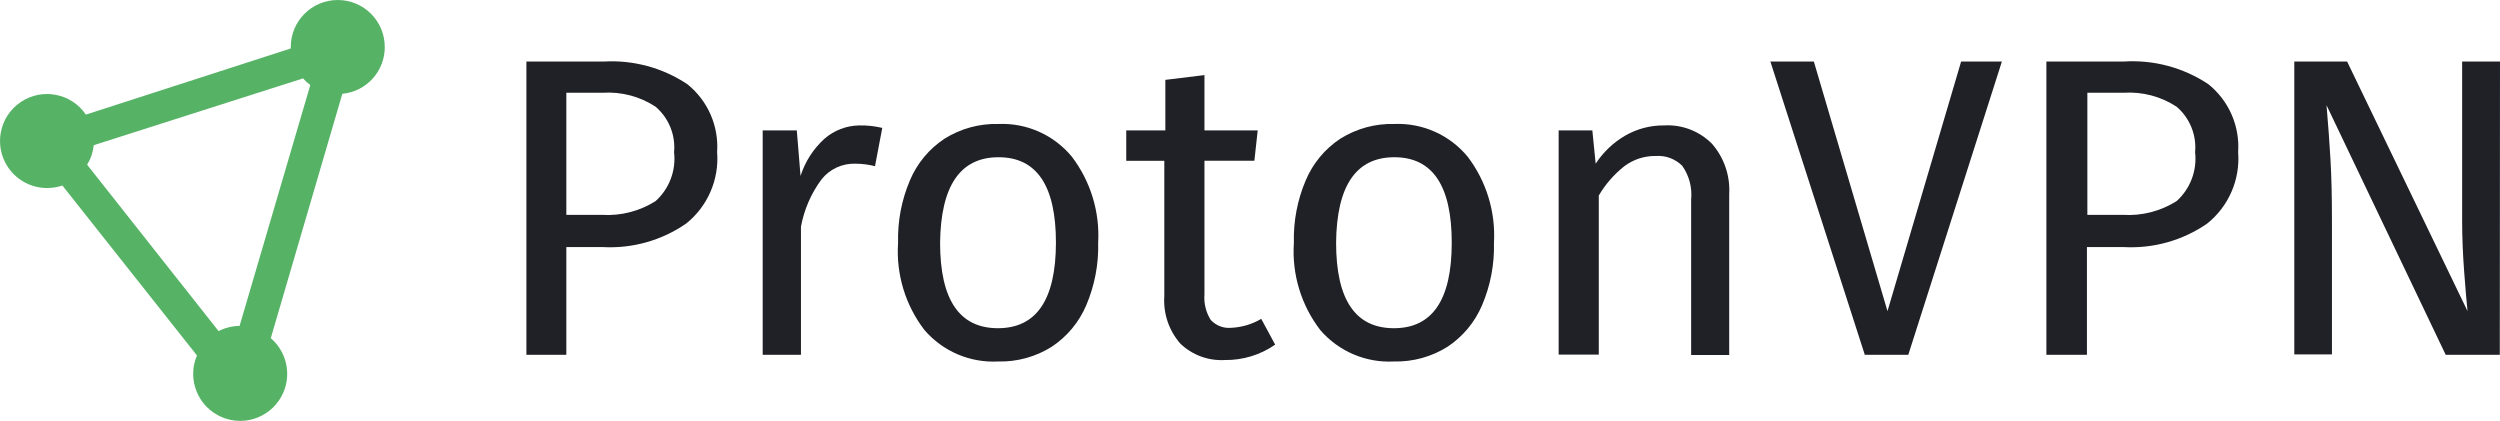 <?xml version="1.0" encoding="utf-8"?>
<!-- Generator: Adobe Illustrator 16.0.0, SVG Export Plug-In . SVG Version: 6.00 Build 0)  -->
<!DOCTYPE svg PUBLIC "-//W3C//DTD SVG 1.1//EN" "http://www.w3.org/Graphics/SVG/1.1/DTD/svg11.dtd">
<svg version="1.1" id="Layer_1" xmlns="http://www.w3.org/2000/svg" xmlns:xlink="http://www.w3.org/1999/xlink" x="0px" y="0px"
	 width="451.356px" height="75.989px" viewBox="58.919 358.337 451.356 75.989"
	 enable-background="new 58.919 358.337 451.356 75.989" xml:space="preserve">
<title>protonvpn-white-transparent</title>
<g id="Ebene_2">
	<g id="Ebene_1-2">
		<path fill="#56b366" d="M128.386,366.823c0-4.687-3.8-8.486-8.487-8.486c-4.687,0-8.486,3.799-8.486,8.486c0,0,0,0,0,0.263
			l-36.987,11.941c-2.635-3.876-7.913-4.883-11.789-2.248c-3.876,2.635-4.883,7.913-2.248,11.789
			c1.617,2.378,4.328,3.776,7.203,3.713c0.882-0.013,1.756-0.165,2.591-0.45l24.295,30.679c-1.837,4.312,0.169,9.297,4.48,11.134
			c4.312,1.837,9.297-0.169,11.134-4.48c1.452-3.406,0.527-7.36-2.284-9.771l12.917-44.122
			C125.081,374.864,128.405,371.198,128.386,366.823z M102.138,417.179c-1.308,0.017-2.593,0.338-3.755,0.938l-23.732-30.041
			c0.659-1.072,1.07-2.278,1.201-3.53l37.776-12.054c0.395,0.446,0.835,0.849,1.314,1.202l-12.767,43.484H102.138z"/>
		<path fill="#202126" d="M183.021,373.545c3.683,2.958,5.688,7.529,5.37,12.241c0.393,4.967-1.703,9.806-5.595,12.917
			c-4.399,3.039-9.682,4.531-15.02,4.244h-6.609v19.451h-7.21v-52.947h13.894C173.219,369.124,178.547,370.561,183.021,373.545z
			 M177.276,394.648c2.477-2.227,3.722-5.515,3.342-8.824c0.288-3.121-0.959-6.188-3.342-8.224c-2.833-1.857-6.195-2.74-9.575-2.516
			h-6.534v22.042h6.383C170.973,397.347,174.377,396.479,177.276,394.648z"/>
		<path fill="#202126" d="M218.207,381.43l-1.314,6.91c-1.154-0.294-2.339-0.446-3.53-0.451c-2.351-0.078-4.603,0.951-6.083,2.779
			c-1.898,2.538-3.184,5.481-3.755,8.599v23.132h-6.909v-40.518h6.158l0.676,8.224c0.821-2.582,2.311-4.901,4.318-6.722
			c1.742-1.515,3.963-2.366,6.271-2.403C215.441,380.952,216.842,381.103,218.207,381.43z"/>
		<path fill="#202126" d="M252.453,386.65c3.37,4.443,5.047,9.941,4.731,15.508c0.104,3.865-0.626,7.707-2.14,11.266
			c-1.294,3.062-3.462,5.674-6.233,7.51c-2.896,1.825-6.267,2.753-9.688,2.666c-5.07,0.268-9.978-1.825-13.293-5.67
			c-3.459-4.5-5.155-10.108-4.769-15.771c-0.104-3.865,0.626-7.708,2.14-11.265c1.292-3.063,3.461-5.676,6.233-7.51
			c2.92-1.833,6.317-2.761,9.763-2.666C244.302,380.508,249.208,382.704,252.453,386.65z M228.646,402.158
			c0,10.289,3.48,15.434,10.439,15.434c6.959,0,10.452-5.145,10.477-15.434c0-10.289-3.455-15.433-10.364-15.433
			C232.288,386.725,228.771,391.87,228.646,402.158z"/>
		<path fill="#202126" d="M289.14,420.559c-2.665,1.852-5.842,2.823-9.087,2.778c-2.975,0.173-5.887-0.902-8.036-2.967
			c-2.062-2.356-3.103-5.437-2.891-8.562v-24.445h-6.872v-5.482h7.06v-9.125l7.06-0.864v9.988h9.613l-0.601,5.482h-9.012v24.146
			c-0.126,1.608,0.269,3.214,1.126,4.581c0.956,1.043,2.348,1.572,3.755,1.427c1.896-0.091,3.739-0.646,5.37-1.615L289.14,420.559z"
			/>
		<path fill="#202126" d="M323.912,386.65c3.369,4.443,5.046,9.941,4.73,15.508c0.104,3.865-0.626,7.707-2.14,11.266
			c-1.294,3.062-3.463,5.674-6.233,7.51c-2.896,1.823-6.267,2.75-9.688,2.666c-5.069,0.268-9.978-1.825-13.293-5.67
			c-3.459-4.5-5.155-10.108-4.769-15.771c-0.104-3.865,0.626-7.708,2.14-11.265c1.292-3.063,3.46-5.676,6.233-7.51
			c2.92-1.833,6.317-2.761,9.763-2.666C315.761,380.508,320.667,382.704,323.912,386.65z M300.142,402.158
			c0,10.289,3.479,15.434,10.439,15.434c6.96,0,10.439-5.145,10.439-15.434c0-10.289-3.455-15.433-10.364-15.433
			S300.242,391.87,300.142,402.158z"/>
		<path fill="#202126" d="M367.996,384.284c2.189,2.504,3.309,5.767,3.117,9.087v29.064h-6.872v-28.088
			c0.214-2.156-0.36-4.317-1.615-6.083c-1.258-1.252-2.998-1.896-4.769-1.765c-2.042-0.033-4.037,0.615-5.67,1.84
			c-1.854,1.463-3.421,3.259-4.619,5.294v28.726h-7.247v-40.479h6.083l0.601,6.008c1.361-2.081,3.187-3.816,5.333-5.069
			c2.135-1.228,4.559-1.863,7.021-1.84C362.578,380.794,365.723,381.998,367.996,384.284z"/>
		<path fill="#202126" d="M420.342,369.452l-16.897,52.947h-7.849l-17.048-52.947h7.848l13.293,45.061l13.293-45.061H420.342z"/>
		<path fill="#202126" d="M457.63,373.545c3.682,2.958,5.687,7.529,5.369,12.241c0.394,4.967-1.703,9.806-5.595,12.917
			c-4.399,3.039-9.682,4.531-15.021,4.244H435.7v19.451h-7.322v-52.947h13.931C447.728,369.09,453.113,370.529,457.63,373.545z
			 M451.884,394.648c2.477-2.227,3.723-5.515,3.343-8.824c0.287-3.121-0.959-6.188-3.343-8.224c-2.833-1.857-6.194-2.74-9.575-2.516
			h-6.533v22.042h6.383C445.581,397.347,448.984,396.479,451.884,394.648z"/>
		<path fill="#202126" d="M510.238,422.398h-9.764l-21.517-45.061c0.301,3.53,0.538,6.796,0.714,9.801
			c0.175,3.004,0.263,6.634,0.263,10.889v24.296h-6.797v-52.872h9.538l21.741,45.061c-0.149-1.327-0.35-3.655-0.601-6.984
			c-0.25-3.33-0.375-6.384-0.375-9.163v-28.914h6.834L510.238,422.398z"/>
	</g>
</g>
</svg>
